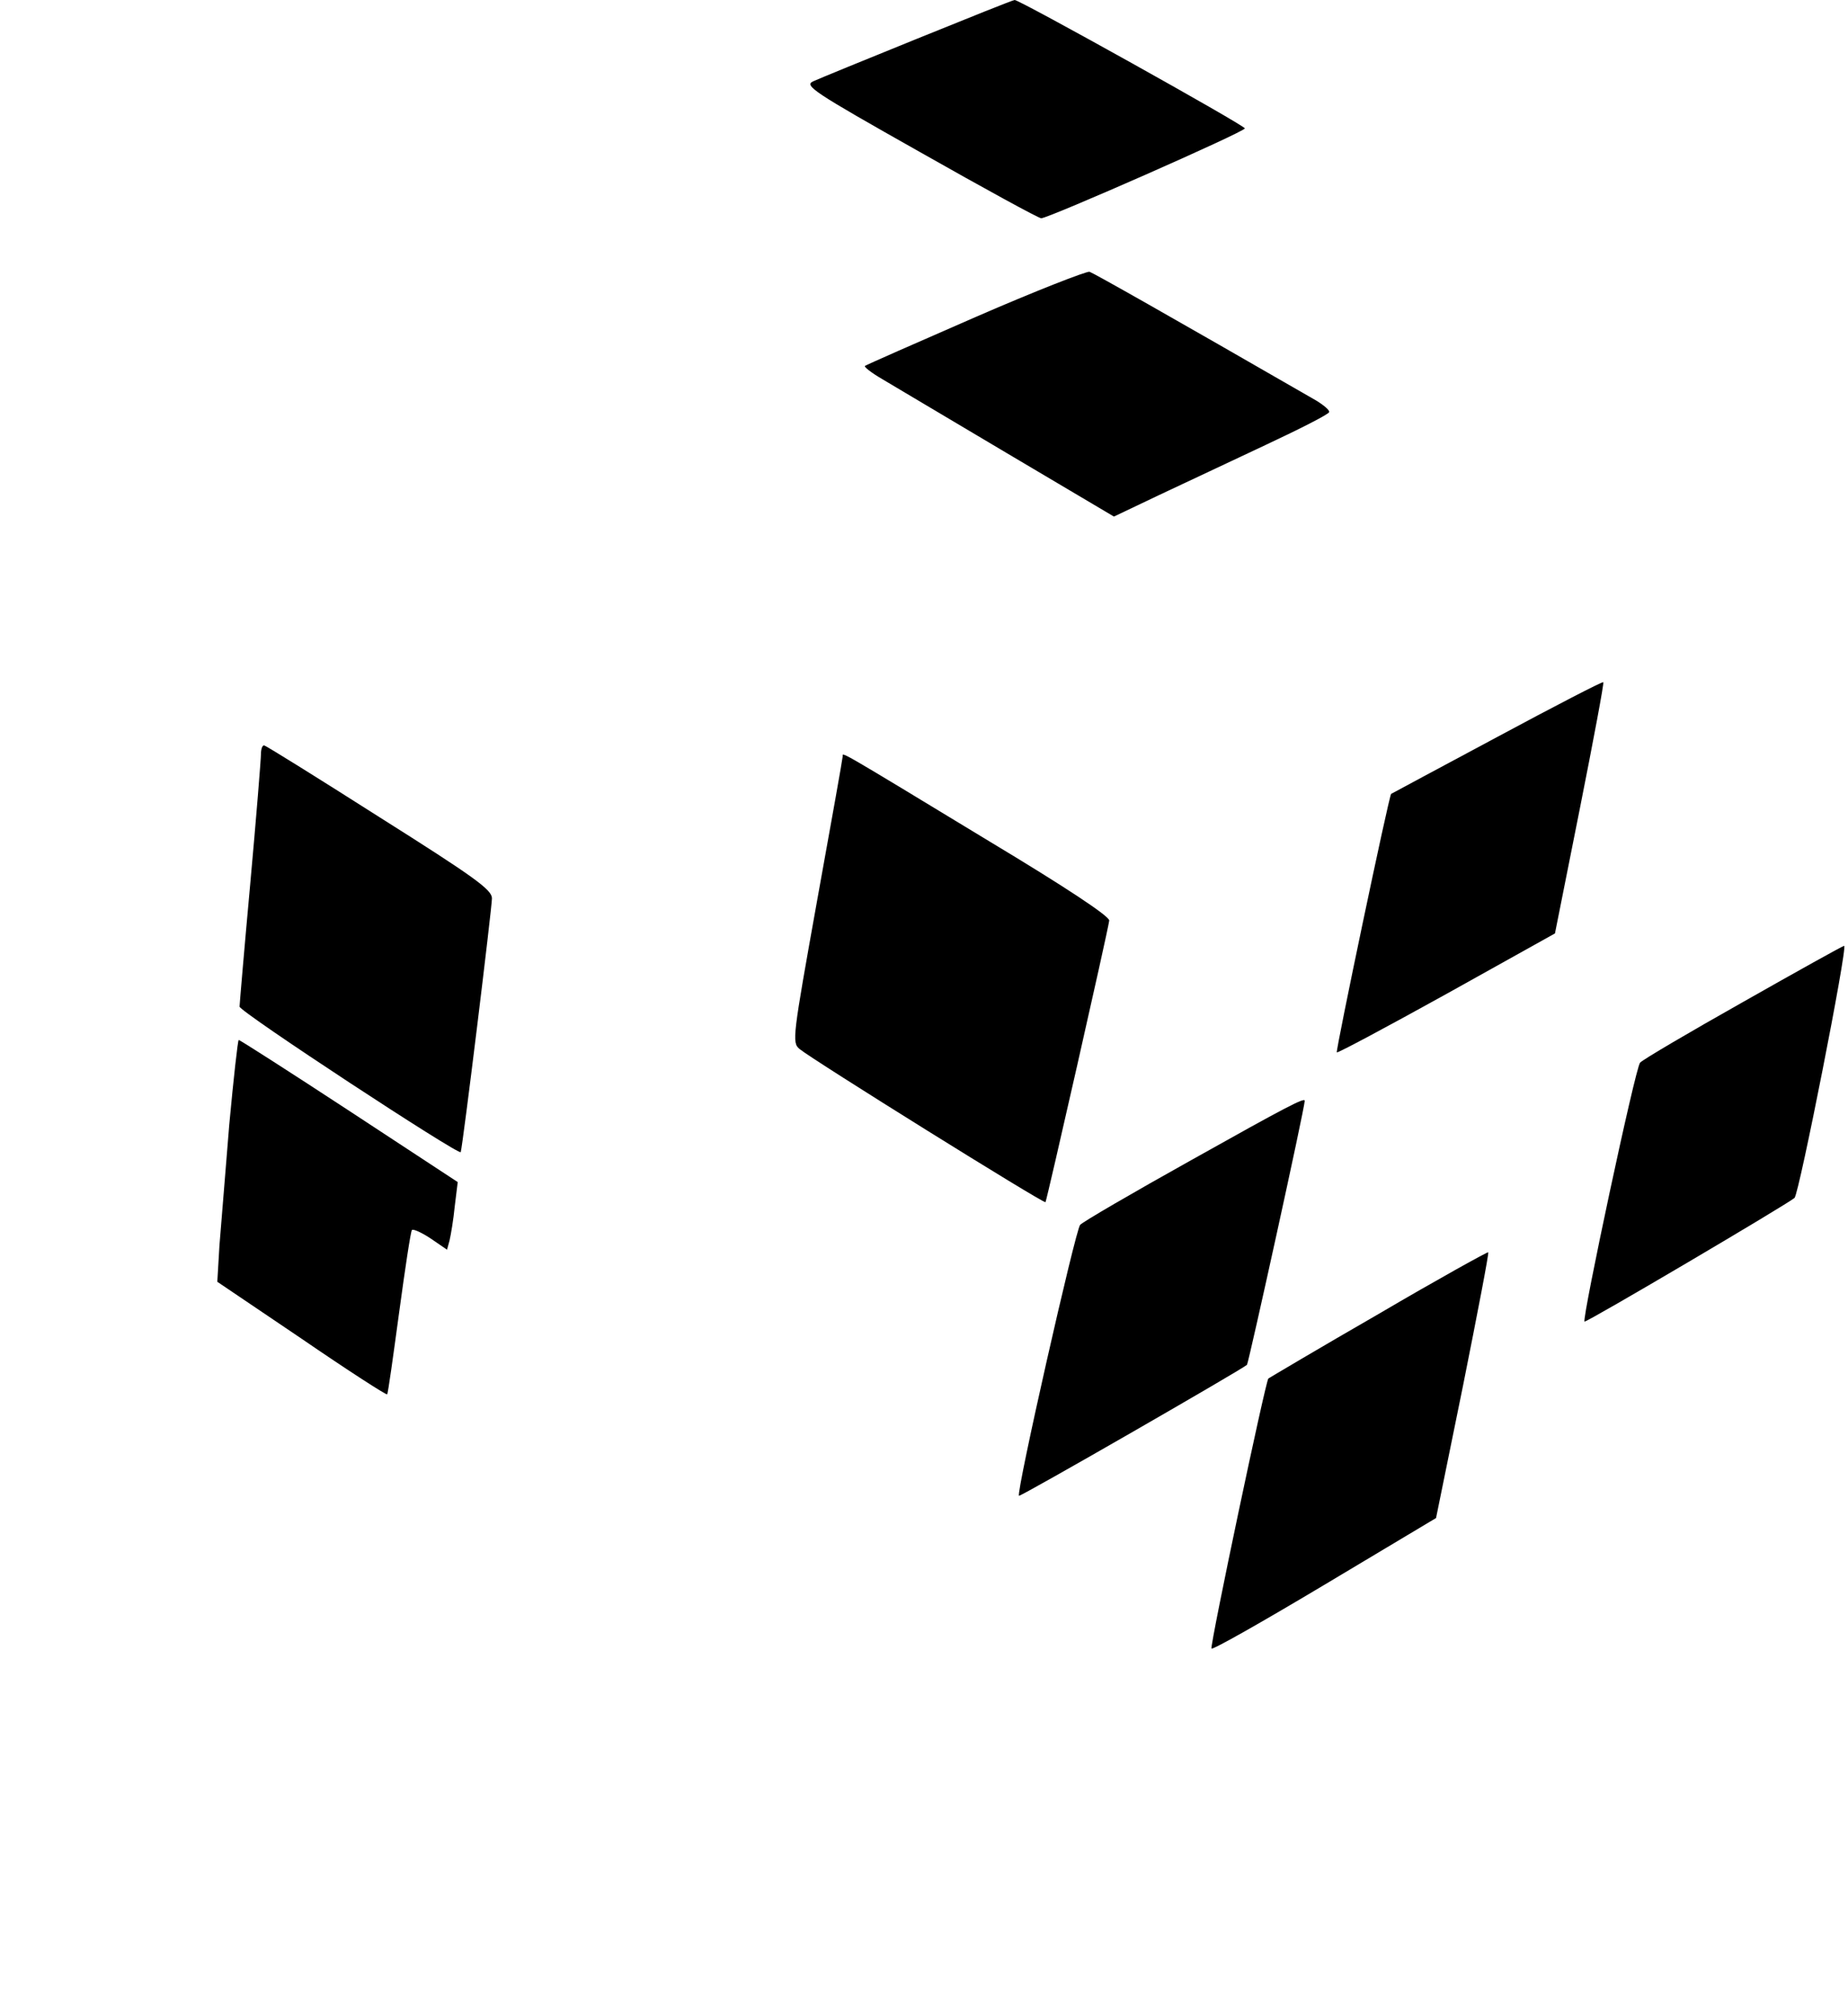 <?xml version="1.0" standalone="no"?>
<!DOCTYPE svg PUBLIC "-//W3C//DTD SVG 20010904//EN"
 "http://www.w3.org/TR/2001/REC-SVG-20010904/DTD/svg10.dtd">
<svg version="1.0" xmlns="http://www.w3.org/2000/svg"
 width="432pt" height="471pt" viewBox="0 0 432 471"
 preserveAspectRatio="xMidYMid meet">
<g transform="translate(0,471) scale(0.1,-0.1)"
fill="#000000" stroke="none">
<path d="M2145 4620 c-121 -49 -231 -94 -244 -100 -22 -10 -1 -24 249 -165
150 -85 278 -155 284 -155 17 0 476 202 476 210 0 7 -526 300 -538 300 -4 0
-106 -41 -227 -90z"/>
<path d="M2280 3969 c-140 -61 -256 -112 -258 -114 -3 -2 15 -16 39 -30 24
-14 156 -93 293 -174 l250 -148 105 50 c59 28 171 80 251 118 79 37 146 71
147 76 2 4 -12 16 -30 27 -349 201 -519 297 -530 301 -6 2 -127 -45 -267 -106z"/>
<path d="M3500 2988 c-135 -72 -246 -132 -248 -133 -5 -4 -130 -600 -127 -604
2 -2 118 60 257 137 l253 141 58 291 c32 161 57 294 55 296 -2 2 -114 -56
-248 -128z"/>
<path d="M610 2948 c0 -12 -11 -149 -25 -303 -14 -153 -25 -283 -25 -287 0
-12 514 -349 517 -340 5 15 73 571 73 593 0 20 -40 49 -262 189 -143 91 -265
167 -270 168 -4 2 -8 -7 -8 -20z"/>
<path d="M1970 2943 c0 -4 -27 -156 -60 -338 -57 -318 -59 -331 -41 -346 30
-25 571 -362 575 -358 3 4 145 629 149 658 1 10 -102 78 -280 185 -361 219
-343 208 -343 199z"/>
<path d="M4075 2369 c-126 -71 -235 -135 -241 -142 -11 -11 -136 -598 -130
-605 4 -3 477 276 491 289 11 11 125 589 116 589 -3 0 -109 -59 -236 -131z"/>
<path d="M536 2083 c-9 -109 -19 -236 -23 -283 l-5 -85 197 -133 c108 -74 198
-132 200 -130 2 1 14 88 28 191 14 103 27 190 30 193 3 3 23 -6 44 -20 l38
-26 6 22 c3 13 9 48 12 79 l7 57 -253 166 c-139 91 -256 166 -259 166 -2 0
-12 -89 -22 -197z"/>
<path d="M2786 2000 c-138 -77 -255 -145 -261 -152 -11 -12 -150 -626 -143
-633 3 -3 521 295 533 306 4 5 135 600 135 617 0 8 -41 -13 -264 -138z"/>
<path d="M3223 1640 c-139 -80 -255 -149 -258 -151 -7 -8 -136 -620 -133 -631
2 -4 120 63 264 149 l261 156 63 309 c34 170 61 310 59 312 -2 1 -118 -63
-256 -144z"/>
</g>
</svg>
